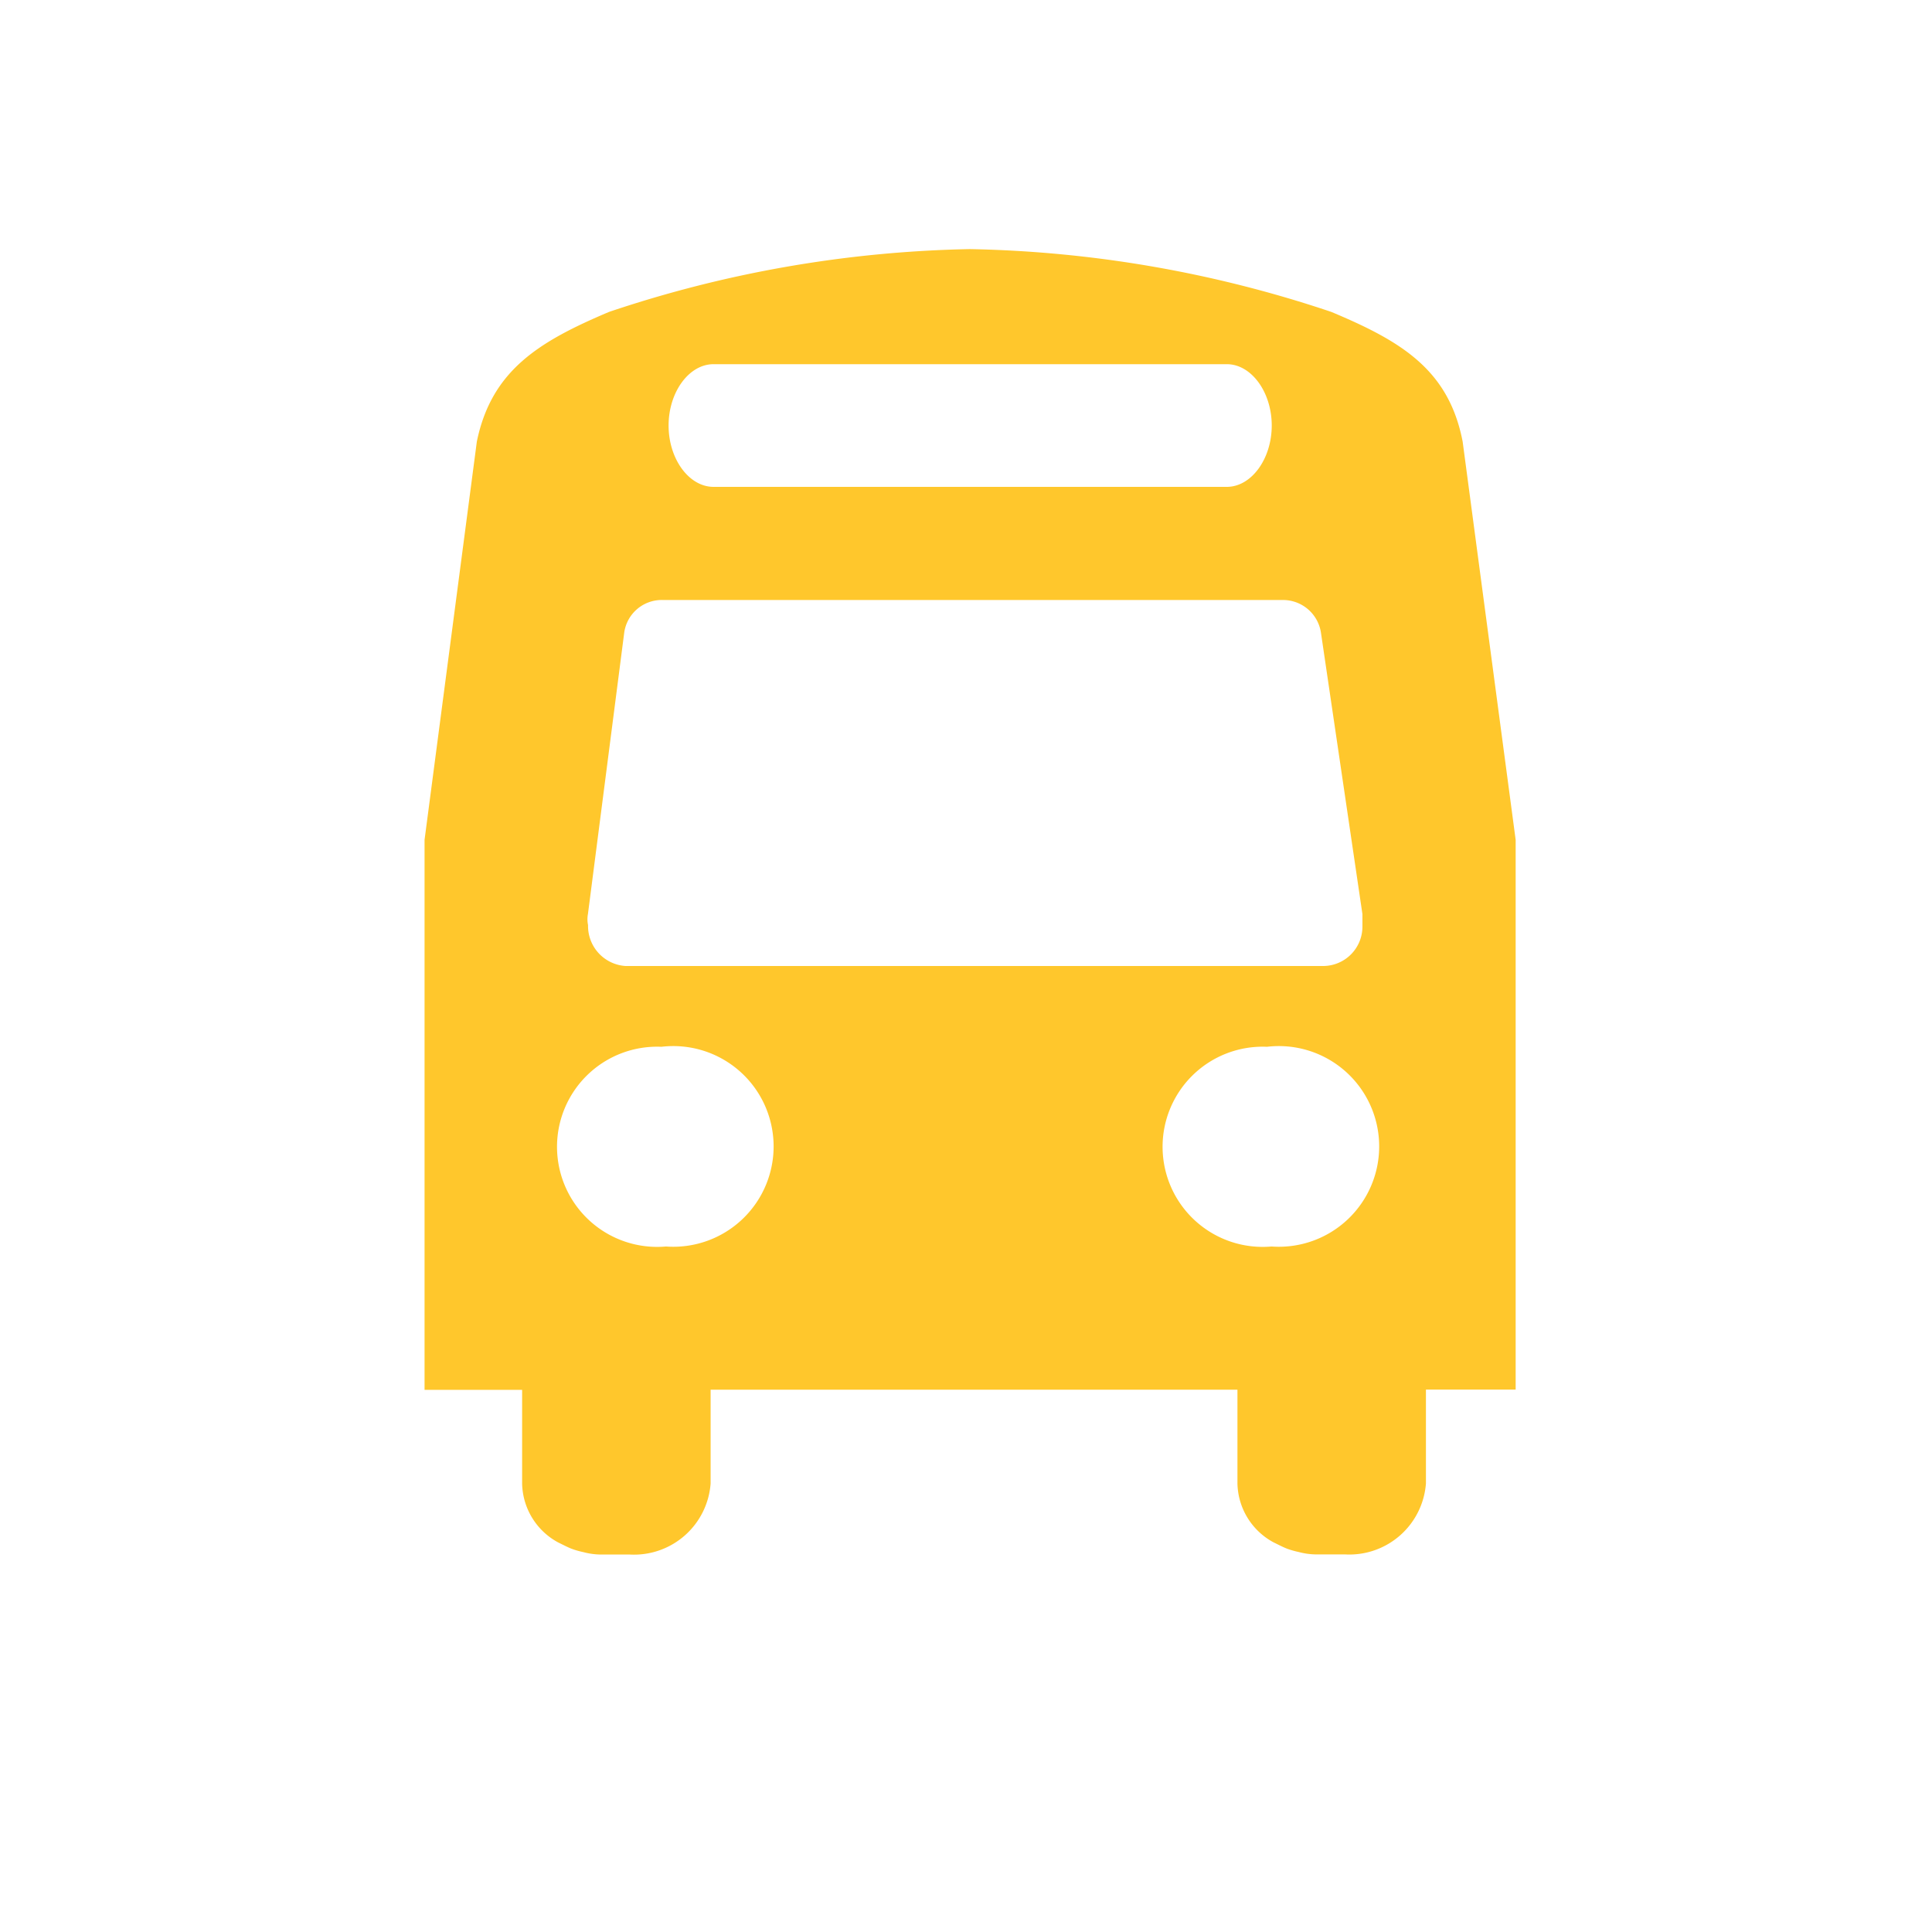 <svg viewBox="0 0 16 16" xmlns="http://www.w3.org/2000/svg">
    <path
        d="m12.552 6.955-.439-3.298c-.115-.595-.507-.831-1.088-1.074a9.948 9.948 0 0 0 -2.994-.52 9.942 9.942 0 0 0 -2.987.52c-.574.243-.973.48-1.095 1.074l-.433 3.298v4.555h.808v.777a.567.567 0 0 0 .297.486c.041.02.081.041.115.054a.689.689 0 0 0 .095.027.577.577 0 0 0 .155.02h.23a.636.636 0 0 0 .669-.588v-.777h4.363v.777a.567.567 0 0 0 .297.486c.041.02.081.041.115.054a.689.689 0 0 0 .095.027.577.577 0 0 0 .155.02h.23a.636.636 0 0 0 .669-.588v-.777h.743zm-6.643-3.939h4.251c.203 0 .372.231.372.508s-.169.508-.372.508h-4.251c-.203 0-.372-.231-.372-.508s.169-.508.372-.508zm-1.04 4.554.301-2.334a.314.314 0 0 1 .322-.267h5.125a.318.318 0 0 1 .322.267l.344 2.334v.104a.326.326 0 0 1 -.322.326h-5.781a.332.332 0 0 1 -.31-.339.233.233 0 0 1 -.001-.091zm.646 2.753a.829.829 0 1 1 -.037-1.654.831.831 0 1 1 .037 1.654zm5.015 0a.829.829 0 1 1 -.037-1.654.831.831 0 1 1 .037 1.654z"
        fill="#ffc72c" />
</svg>
